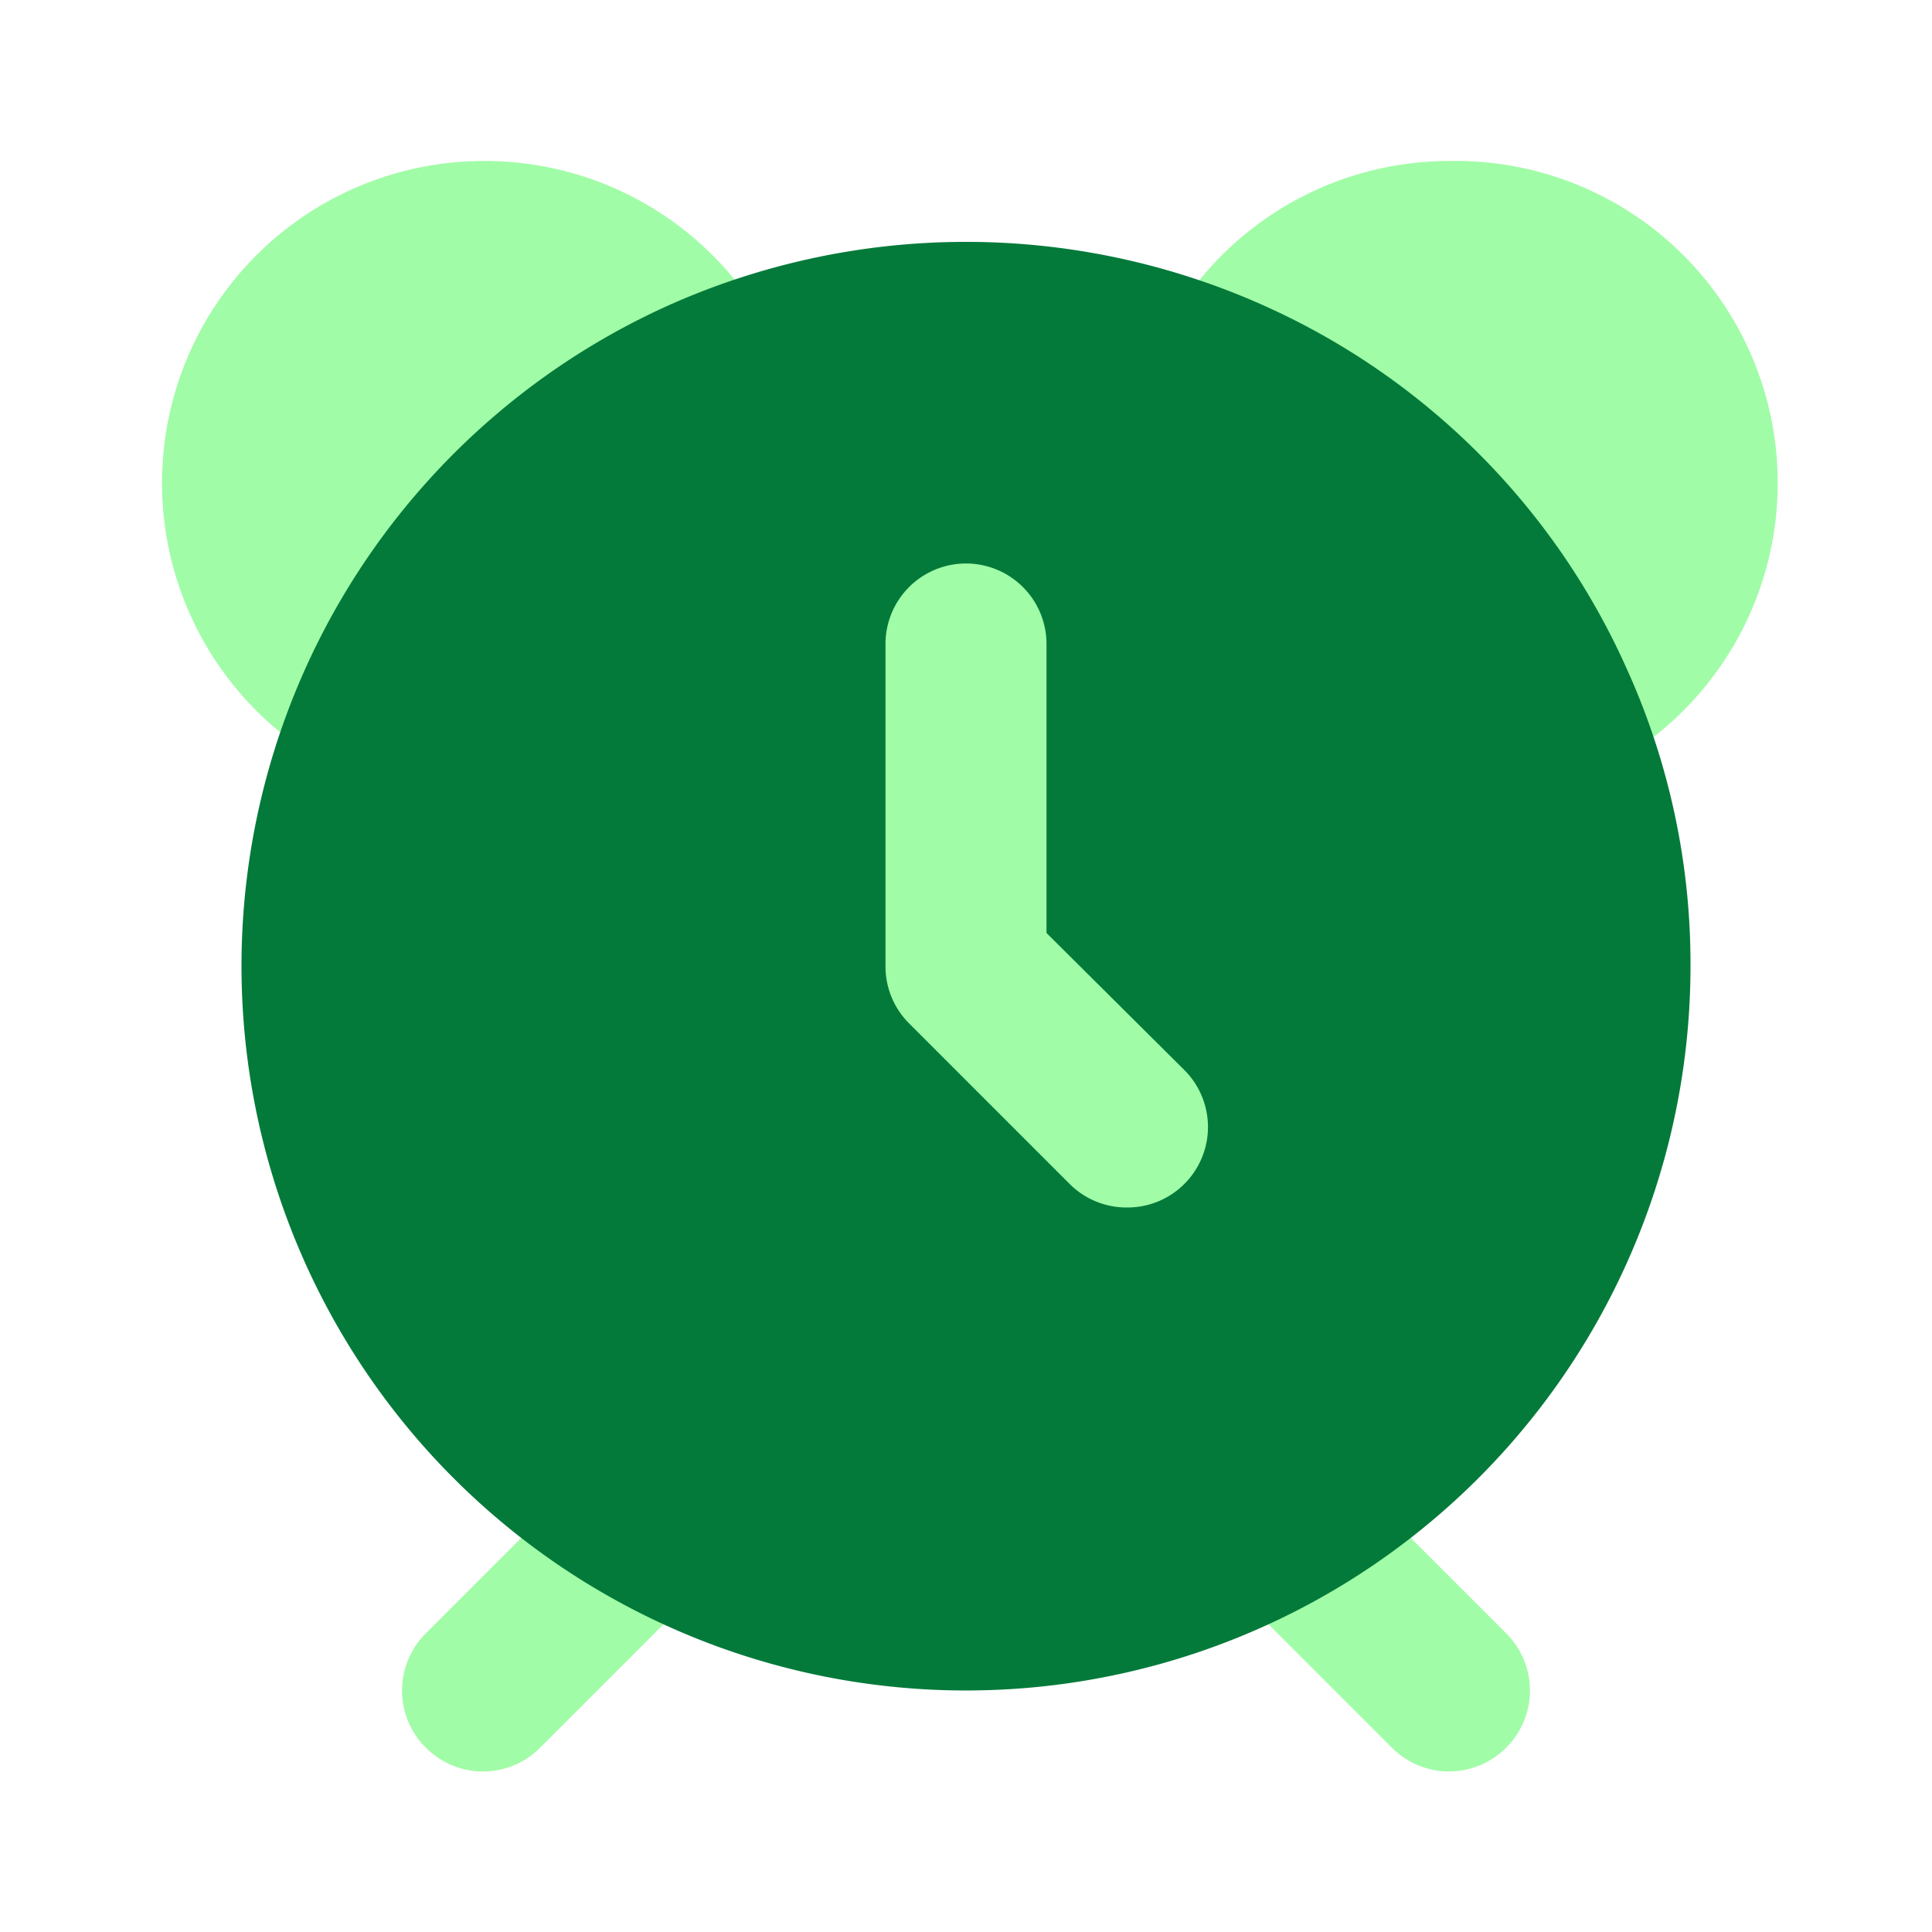 <svg fill="#000000" width="256px" height="256px" viewBox="0 0 24 24" id="clock-alt" data-name="Flat Color" xmlns="http://www.w3.org/2000/svg" class="icon flat-color"><g id="SVGRepo_bgCarrier" stroke-width="0"></g><g id="SVGRepo_tracerCarrier" stroke-linecap="round" stroke-linejoin="round"></g><g id="SVGRepo_iconCarrier"><path id="secondary" d="M8.71,18.29a1,1,0,0,1,0,1.42l-2,2a1,1,0,0,1-1.42,0,1,1,0,0,1,0-1.42l2-2A1,1,0,0,1,8.71,18.29ZM18,2a4,4,0,0,0-3.61,2.29,1,1,0,0,0,0,.77,1,1,0,0,0,.53.56,7,7,0,0,1,3.49,3.49,1,1,0,0,0,.56.53,1,1,0,0,0,.77,0A4,4,0,0,0,18,2ZM6,2A4,4,0,0,0,4.29,9.61a1,1,0,0,0,.77,0,1,1,0,0,0,.56-.53A7,7,0,0,1,9.11,5.62a1,1,0,0,0,.53-.56,1,1,0,0,0,0-.77A4,4,0,0,0,6,2ZM16.71,18.29a1,1,0,0,0-1.42,1.42l2,2a1,1,0,0,0,1.42,0,1,1,0,0,0,0-1.42Z" style="fill: #a1fca7;"></path><path id="primary" d="M20.2,8.29A8.93,8.93,0,0,0,15.71,3.8a9.05,9.05,0,0,0-7.42,0A9,9,0,1,0,21,12,8.87,8.87,0,0,0,20.2,8.29Z" style="fill: #037a3a;"></path><path id="secondary-2" data-name="secondary" d="M14,15a1,1,0,0,1-.71-.29l-2-2A1,1,0,0,1,11,12V8a1,1,0,0,1,2,0v3.59l1.71,1.7a1,1,0,0,1,0,1.42A1,1,0,0,1,14,15Z" style="fill: #a1fca7;"></path></g></svg>